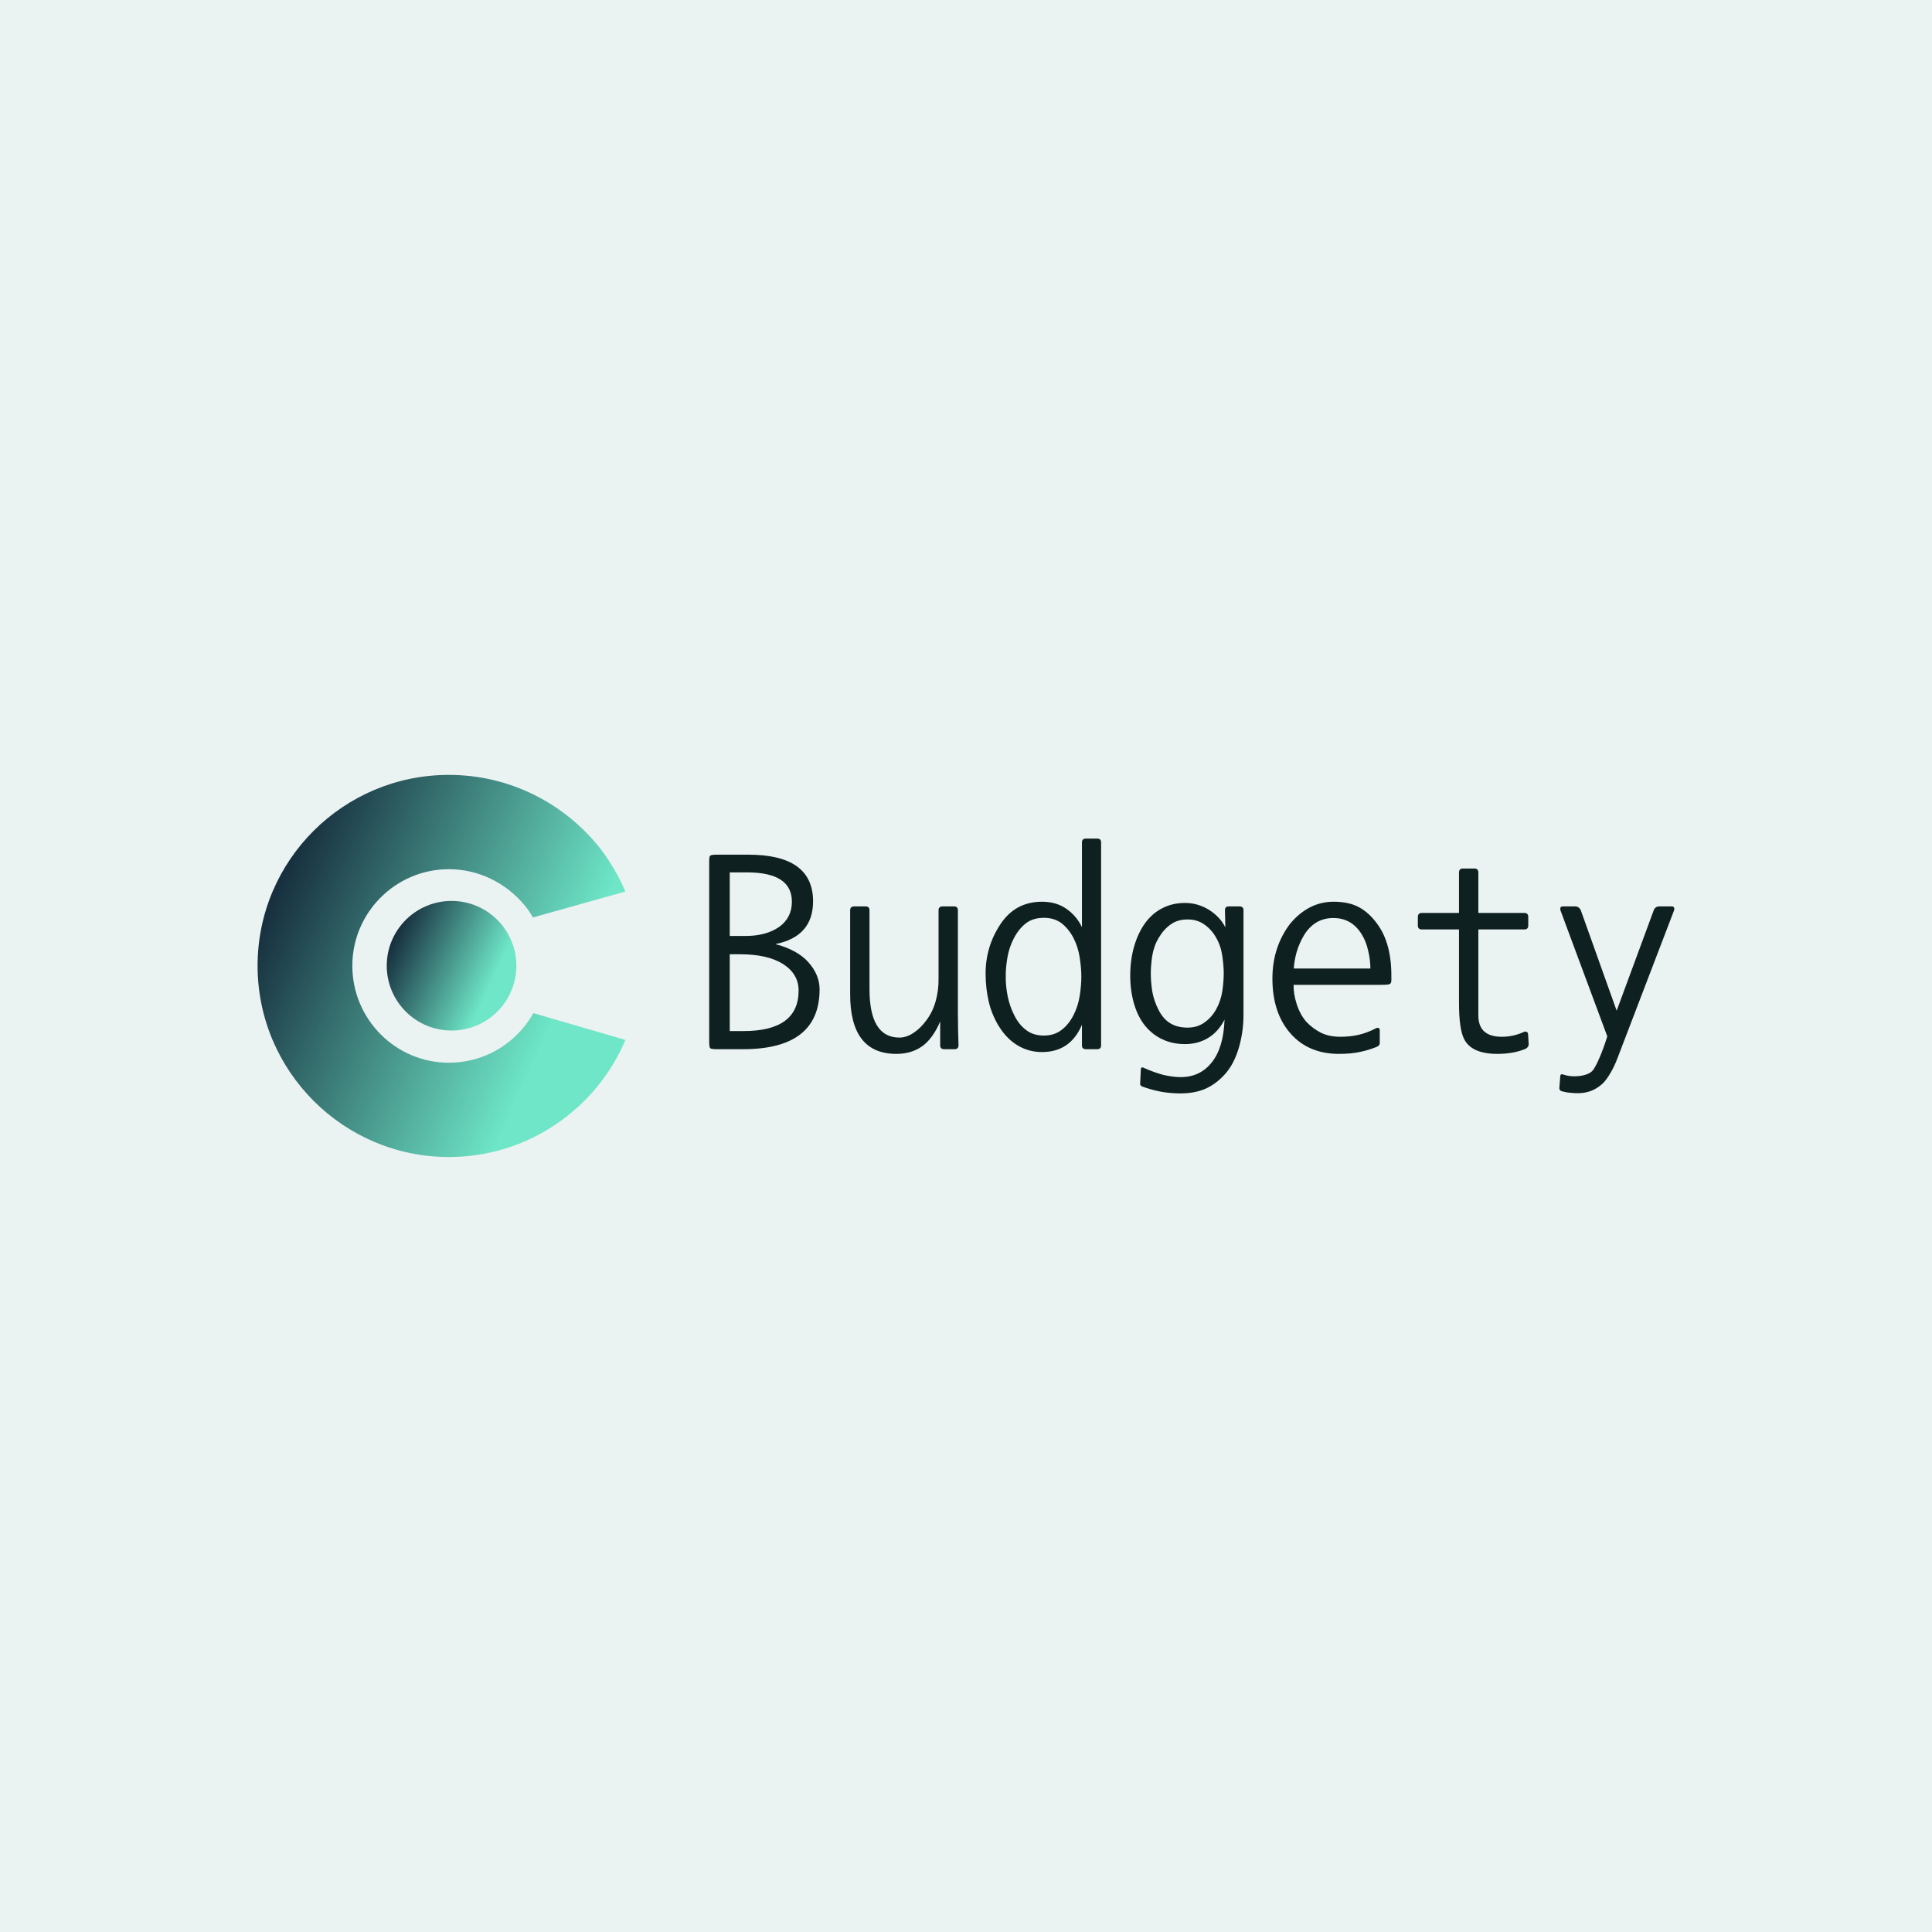 <svg data-v-fde0c5aa="" xmlns="http://www.w3.org/2000/svg" viewBox="0 0 300 300" class="iconLeft"><!----><defs data-v-fde0c5aa=""><!----></defs><rect data-v-fde0c5aa="" fill="#EBF2F2" x="0" y="0" width="300px" height="300px" class="logo-background-square"></rect><defs data-v-fde0c5aa=""><!----></defs><g data-v-fde0c5aa="" id="b5a3bf06-f473-4cd7-b5d8-98ab4299d931" fill="#0F2020" transform="matrix(3.163,0,0,3.163,107.212,125.596)"><path d="M4.98 4.56L4.98 4.56L4.98 4.56Q4.98 3.14 2.84 3.12L2.84 3.12L1.93 3.12L1.93 6.24L2.72 6.24L2.72 6.24Q3.71 6.24 4.35 5.80L4.35 5.80L4.35 5.80Q4.98 5.35 4.98 4.56ZM5.31 8.92L5.31 8.92L5.31 8.92Q5.31 8.11 4.55 7.62L4.55 7.62L4.55 7.62Q3.79 7.14 2.44 7.14L2.44 7.14L1.93 7.14L1.93 10.91L2.60 10.91L2.60 10.91Q5.31 10.91 5.31 8.92ZM6.34 8.86L6.34 8.86L6.34 8.86Q6.34 11.80 2.58 11.80L2.58 11.80L1.32 11.80L1.32 11.80Q1.02 11.80 0.97 11.75L0.97 11.75L0.97 11.75Q0.92 11.70 0.92 11.41L0.92 11.41L0.92 2.60L0.92 2.60Q0.92 2.34 0.97 2.30L0.97 2.30L0.97 2.30Q1.02 2.25 1.32 2.25L1.32 2.25L2.84 2.25L2.84 2.25Q6.02 2.25 6.02 4.54L6.02 4.54L6.02 4.54Q6.02 6.27 4.17 6.64L4.17 6.64L4.17 6.64Q5.24 6.92 5.79 7.53L5.79 7.53L5.79 7.53Q6.34 8.15 6.34 8.86ZM13.16 11.61L13.16 11.61L13.16 11.61Q13.16 11.80 12.96 11.80L12.96 11.80L12.46 11.80L12.46 11.80Q12.26 11.80 12.26 11.61L12.26 11.61L12.26 10.44L12.26 10.44Q11.90 11.28 11.37 11.66L11.37 11.66L11.37 11.66Q10.84 12.03 10.11 12.03L10.11 12.03L10.11 12.03Q7.84 12.03 7.84 9.10L7.84 9.10L7.84 4.98L7.84 4.98Q7.84 4.79 8.04 4.79L8.04 4.79L8.60 4.79L8.60 4.79Q8.79 4.79 8.79 4.98L8.79 4.98L8.79 8.85L8.79 8.85Q8.79 11.23 10.26 11.23L10.26 11.23L10.26 11.23Q10.60 11.23 10.95 11.00L10.95 11.00L10.95 11.00Q11.30 10.77 11.59 10.37L11.59 10.37L11.59 10.37Q11.89 9.97 12.04 9.44L12.04 9.44L12.04 9.44Q12.19 8.90 12.18 8.32L12.18 8.32L12.18 4.98L12.18 4.98Q12.18 4.79 12.38 4.79L12.38 4.79L12.94 4.79L12.94 4.79Q13.13 4.79 13.13 4.98L13.13 4.98L13.13 10.05L13.13 10.05Q13.13 10.51 13.14 10.88L13.14 10.88L13.14 10.88Q13.15 11.24 13.16 11.61ZM20.16 1.64L20.16 11.62L20.16 11.62Q20.16 11.80 19.96 11.80L19.96 11.80L19.42 11.80L19.42 11.80Q19.22 11.80 19.22 11.62L19.22 11.62L19.22 10.60L19.22 10.60Q18.65 11.94 17.26 11.94L17.26 11.94L17.26 11.94Q16.62 11.94 16.09 11.63L16.09 11.63L16.09 11.63Q15.57 11.33 15.19 10.75L15.19 10.75L15.19 10.75Q14.81 10.16 14.65 9.49L14.65 9.49L14.65 9.49Q14.49 8.82 14.49 8.08L14.49 8.08L14.49 8.08Q14.49 6.76 15.22 5.66L15.22 5.66L15.22 5.66Q15.95 4.56 17.26 4.56L17.26 4.56L17.26 4.56Q17.96 4.56 18.46 4.91L18.46 4.91L18.46 4.91Q18.96 5.26 19.22 5.81L19.22 5.81L19.22 1.64L19.22 1.64Q19.22 1.46 19.42 1.46L19.42 1.46L19.96 1.46L19.96 1.46Q20.16 1.46 20.16 1.64L20.16 1.64ZM15.48 8.23L15.48 8.23L15.48 8.23Q15.47 8.67 15.57 9.18L15.57 9.18L15.57 9.18Q15.67 9.69 15.90 10.14L15.90 10.14L15.90 10.14Q16.13 10.60 16.48 10.86L16.48 10.86L16.48 10.86Q16.83 11.13 17.35 11.13L17.35 11.13L17.35 11.13Q17.86 11.13 18.21 10.86L18.21 10.86L18.21 10.86Q18.56 10.60 18.80 10.14L18.80 10.14L18.80 10.14Q19.03 9.69 19.11 9.18L19.11 9.18L19.11 9.18Q19.19 8.67 19.19 8.23L19.19 8.23L19.19 8.23Q19.19 7.83 19.11 7.30L19.11 7.30L19.11 7.30Q19.03 6.78 18.80 6.33L18.80 6.33L18.80 6.33Q18.56 5.88 18.21 5.61L18.21 5.61L18.21 5.61Q17.86 5.35 17.35 5.35L17.35 5.35L17.35 5.35Q16.83 5.35 16.48 5.61L16.48 5.61L16.48 5.61Q16.13 5.88 15.89 6.33L15.89 6.33L15.89 6.33Q15.65 6.78 15.56 7.30L15.56 7.30L15.56 7.30Q15.47 7.83 15.48 8.23ZM22.20 13.64L22.20 13.64L22.20 13.64Q22.05 13.59 22.08 13.44L22.08 13.44L22.11 12.81L22.11 12.81Q22.11 12.63 22.29 12.73L22.29 12.73L22.29 12.73Q22.81 12.96 23.25 13.07L23.25 13.07L23.25 13.07Q23.70 13.17 24.07 13.17L24.07 13.17L24.07 13.17Q25.02 13.17 25.59 12.45L25.59 12.45L25.59 12.45Q26.17 11.73 26.22 10.35L26.22 10.35L26.22 10.35Q25.91 10.95 25.41 11.25L25.41 11.25L25.41 11.25Q24.91 11.55 24.28 11.55L24.28 11.55L24.28 11.55Q23.67 11.55 23.18 11.32L23.18 11.32L23.18 11.32Q22.68 11.09 22.32 10.65L22.32 10.65L22.32 10.65Q21.97 10.22 21.78 9.58L21.78 9.58L21.78 9.58Q21.59 8.93 21.59 8.19L21.59 8.19L21.59 8.19Q21.59 7.42 21.78 6.76L21.78 6.76L21.78 6.76Q21.97 6.10 22.32 5.61L22.32 5.61L22.32 5.61Q22.68 5.12 23.18 4.87L23.18 4.87L23.18 4.87Q23.67 4.62 24.28 4.62L24.28 4.62L24.28 4.62Q24.91 4.62 25.46 4.96L25.46 4.96L25.46 4.96Q26.01 5.31 26.26 5.82L26.26 5.82L26.24 4.97L26.24 4.97Q26.24 4.79 26.43 4.79L26.43 4.79L26.95 4.79L26.95 4.79Q27.15 4.79 27.15 4.97L27.15 4.97L27.15 10.12L27.15 10.12Q27.15 10.93 26.93 11.70L26.93 11.70L26.93 11.70Q26.71 12.47 26.29 12.97L26.29 12.97L26.29 12.97Q25.86 13.47 25.33 13.72L25.33 13.72L25.33 13.72Q24.79 13.97 24.05 13.97L24.05 13.97L24.05 13.97Q23.63 13.97 23.17 13.90L23.17 13.90L23.17 13.90Q22.71 13.82 22.20 13.64ZM22.60 8.08L22.60 8.08L22.60 8.08Q22.60 8.48 22.67 8.95L22.67 8.95L22.67 8.95Q22.75 9.42 22.98 9.87L22.98 9.87L22.98 9.87Q23.21 10.32 23.56 10.53L23.56 10.53L23.56 10.53Q23.91 10.74 24.40 10.74L24.40 10.74L24.40 10.74Q24.89 10.74 25.23 10.49L25.23 10.49L25.23 10.49Q25.58 10.25 25.81 9.84L25.81 9.84L25.81 9.84Q26.04 9.42 26.11 8.95L26.11 8.95L26.11 8.95Q26.18 8.48 26.18 8.08L26.18 8.08L26.18 8.08Q26.18 7.70 26.11 7.22L26.11 7.22L26.11 7.22Q26.04 6.73 25.81 6.33L25.81 6.33L25.81 6.33Q25.58 5.92 25.23 5.68L25.23 5.68L25.23 5.68Q24.89 5.43 24.40 5.43L24.40 5.43L24.40 5.43Q23.91 5.43 23.57 5.68L23.57 5.68L23.57 5.68Q23.23 5.92 22.99 6.33L22.99 6.33L22.99 6.33Q22.75 6.73 22.67 7.22L22.67 7.22L22.67 7.22Q22.60 7.70 22.60 8.08ZM29.62 7.84L33.38 7.84L33.38 7.84Q33.38 7.41 33.27 6.96L33.27 6.96L33.27 6.96Q33.17 6.51 32.96 6.17L32.96 6.17L32.96 6.17Q32.47 5.36 31.56 5.36L31.56 5.36L31.56 5.36Q30.65 5.36 30.13 6.19L30.13 6.19L30.13 6.19Q29.89 6.59 29.76 7.03L29.76 7.03L29.76 7.03Q29.64 7.46 29.62 7.84L29.62 7.84ZM33.91 8.64L29.61 8.64L29.61 8.64Q29.60 9.09 29.77 9.61L29.77 9.61L29.77 9.61Q29.95 10.14 30.25 10.47L30.25 10.47L30.25 10.47Q30.56 10.79 30.95 10.99L30.95 10.99L30.95 10.99Q31.35 11.19 31.91 11.19L31.91 11.19L31.91 11.19Q32.40 11.19 32.82 11.09L32.82 11.09L32.82 11.09Q33.24 10.99 33.66 10.77L33.66 10.77L33.66 10.77Q33.82 10.70 33.84 10.86L33.84 10.86L33.84 11.51L33.84 11.51Q33.84 11.62 33.68 11.69L33.68 11.69L33.68 11.69Q33.25 11.86 32.84 11.94L32.84 11.94L32.84 11.94Q32.42 12.03 31.84 12.03L31.84 12.03L31.84 12.03Q30.34 12.03 29.46 11.03L29.46 11.03L29.46 11.03Q28.57 10.02 28.57 8.33L28.57 8.33L28.57 8.33Q28.57 6.79 29.44 5.64L29.44 5.64L29.44 5.64Q30.35 4.56 31.57 4.56L31.57 4.56L31.57 4.56Q32.33 4.56 32.82 4.83L32.82 4.83L32.82 4.83Q33.32 5.10 33.71 5.64L33.71 5.64L33.71 5.64Q34.41 6.58 34.41 8.19L34.41 8.19L34.41 8.19Q34.41 8.36 34.41 8.45L34.41 8.45L34.41 8.45Q34.40 8.54 34.36 8.58L34.36 8.58L34.36 8.58Q34.31 8.62 34.21 8.63L34.21 8.63L34.21 8.63Q34.10 8.64 33.91 8.64L33.91 8.64ZM40.98 11.79L40.98 11.79L40.98 11.79Q40.39 12.03 39.61 12.03L39.61 12.03L39.61 12.03Q38.33 12.03 37.97 11.28L37.97 11.28L37.97 11.28Q37.73 10.78 37.73 9.51L37.73 9.51L37.73 5.92L35.91 5.92L35.91 5.92Q35.71 5.92 35.71 5.73L35.71 5.73L35.71 5.31L35.71 5.31Q35.71 5.11 35.91 5.11L35.91 5.11L37.73 5.11L37.73 3.14L37.73 3.14Q37.73 2.93 37.91 2.93L37.91 2.93L38.50 2.93L38.50 2.93Q38.68 2.93 38.68 3.14L38.68 3.14L38.68 5.11L40.94 5.11L40.94 5.11Q41.13 5.11 41.13 5.31L41.13 5.31L41.13 5.73L41.13 5.73Q41.13 5.92 40.94 5.92L40.94 5.92L38.68 5.92L38.68 10.14L38.68 10.14Q38.68 11.19 39.83 11.19L39.83 11.19L39.83 11.19Q40.40 11.19 40.92 10.95L40.92 10.95L40.92 10.95Q40.99 10.92 41.05 10.95L41.05 10.95L41.05 10.95Q41.12 10.98 41.12 11.06L41.12 11.06L41.15 11.51L41.15 11.51Q41.17 11.70 40.98 11.79ZM42.80 13.87L42.80 13.87L42.80 13.87Q42.63 13.83 42.66 13.66L42.66 13.66L42.70 13.15L42.70 13.15Q42.70 12.98 42.87 13.05L42.87 13.05L42.87 13.05Q43.11 13.13 43.39 13.13L43.39 13.13L43.39 13.13Q43.68 13.13 43.92 13.06L43.92 13.06L43.92 13.06Q44.17 12.99 44.30 12.84L44.30 12.84L44.30 12.84Q44.45 12.64 44.64 12.19L44.64 12.19L44.64 12.19Q44.83 11.75 45.01 11.17L45.01 11.17L45.01 11.17Q44.38 9.46 42.71 4.98L42.71 4.98L42.71 4.98Q42.69 4.91 42.71 4.85L42.71 4.85L42.71 4.85Q42.74 4.79 42.83 4.79L42.83 4.79L43.43 4.79L43.43 4.79Q43.62 4.79 43.71 4.98L43.71 4.98L45.47 9.91L47.29 4.98L47.29 4.98Q47.36 4.79 47.57 4.79L47.57 4.79L48.17 4.79L48.17 4.79Q48.26 4.79 48.29 4.85L48.29 4.85L48.29 4.85Q48.31 4.91 48.29 4.98L48.29 4.98L45.51 12.24L45.51 12.24Q45.36 12.64 45.17 12.96L45.17 12.96L45.17 12.96Q44.98 13.29 44.79 13.48L44.79 13.48L44.79 13.48Q44.53 13.72 44.23 13.84L44.23 13.84L44.23 13.84Q43.92 13.96 43.58 13.96L43.58 13.96L43.58 13.96Q43.37 13.96 43.20 13.94L43.20 13.94L43.20 13.94Q43.02 13.93 42.80 13.87Z"></path></g><defs data-v-fde0c5aa=""><linearGradient data-v-fde0c5aa="" gradientTransform="rotate(25)" id="49d7fd77-0c95-4bd8-b595-231c9c09f3db" x1="0%" y1="0%" x2="100%" y2="0%"><stop data-v-fde0c5aa="" offset="0%" stop-color="#050922" stop-opacity="1"></stop><stop data-v-fde0c5aa="" offset="100%" stop-color="#6EE6C7" stop-opacity="1"></stop></linearGradient></defs><g data-v-fde0c5aa="" id="e1e56784-8cda-45a7-968a-91a4256b9f51" stroke="none" fill="url(#49d7fd77-0c95-4bd8-b595-231c9c09f3db)" transform="matrix(0.694,0,0,0.694,33.197,117.549)"><path d="M38.7 46.7c0 8 6.5 14.5 14.5 14.5s14.5-6.5 14.5-14.5-6.5-14.5-14.5-14.5-14.5 6.5-14.5 14.5z"></path><path d="M71.5 57.3c-.6 1.1-1.3 2.1-2.1 3.1-4 4.9-10 8-16.8 8-11.9 0-21.6-9.7-21.6-21.7 0-11.9 9.7-21.6 21.6-21.6 6.7 0 12.7 3.1 16.7 7.8.8.9 1.5 1.9 2.1 3l20.7-5.8c-1.5-3.5-3.4-6.7-5.6-9.6C78.6 10.5 66.4 4 52.6 4 29 4 9.8 23.1 9.8 46.7S29 89.5 52.6 89.5c17.7 0 33-10.8 39.5-26.2l-20.6-6z"></path></g><!----></svg>